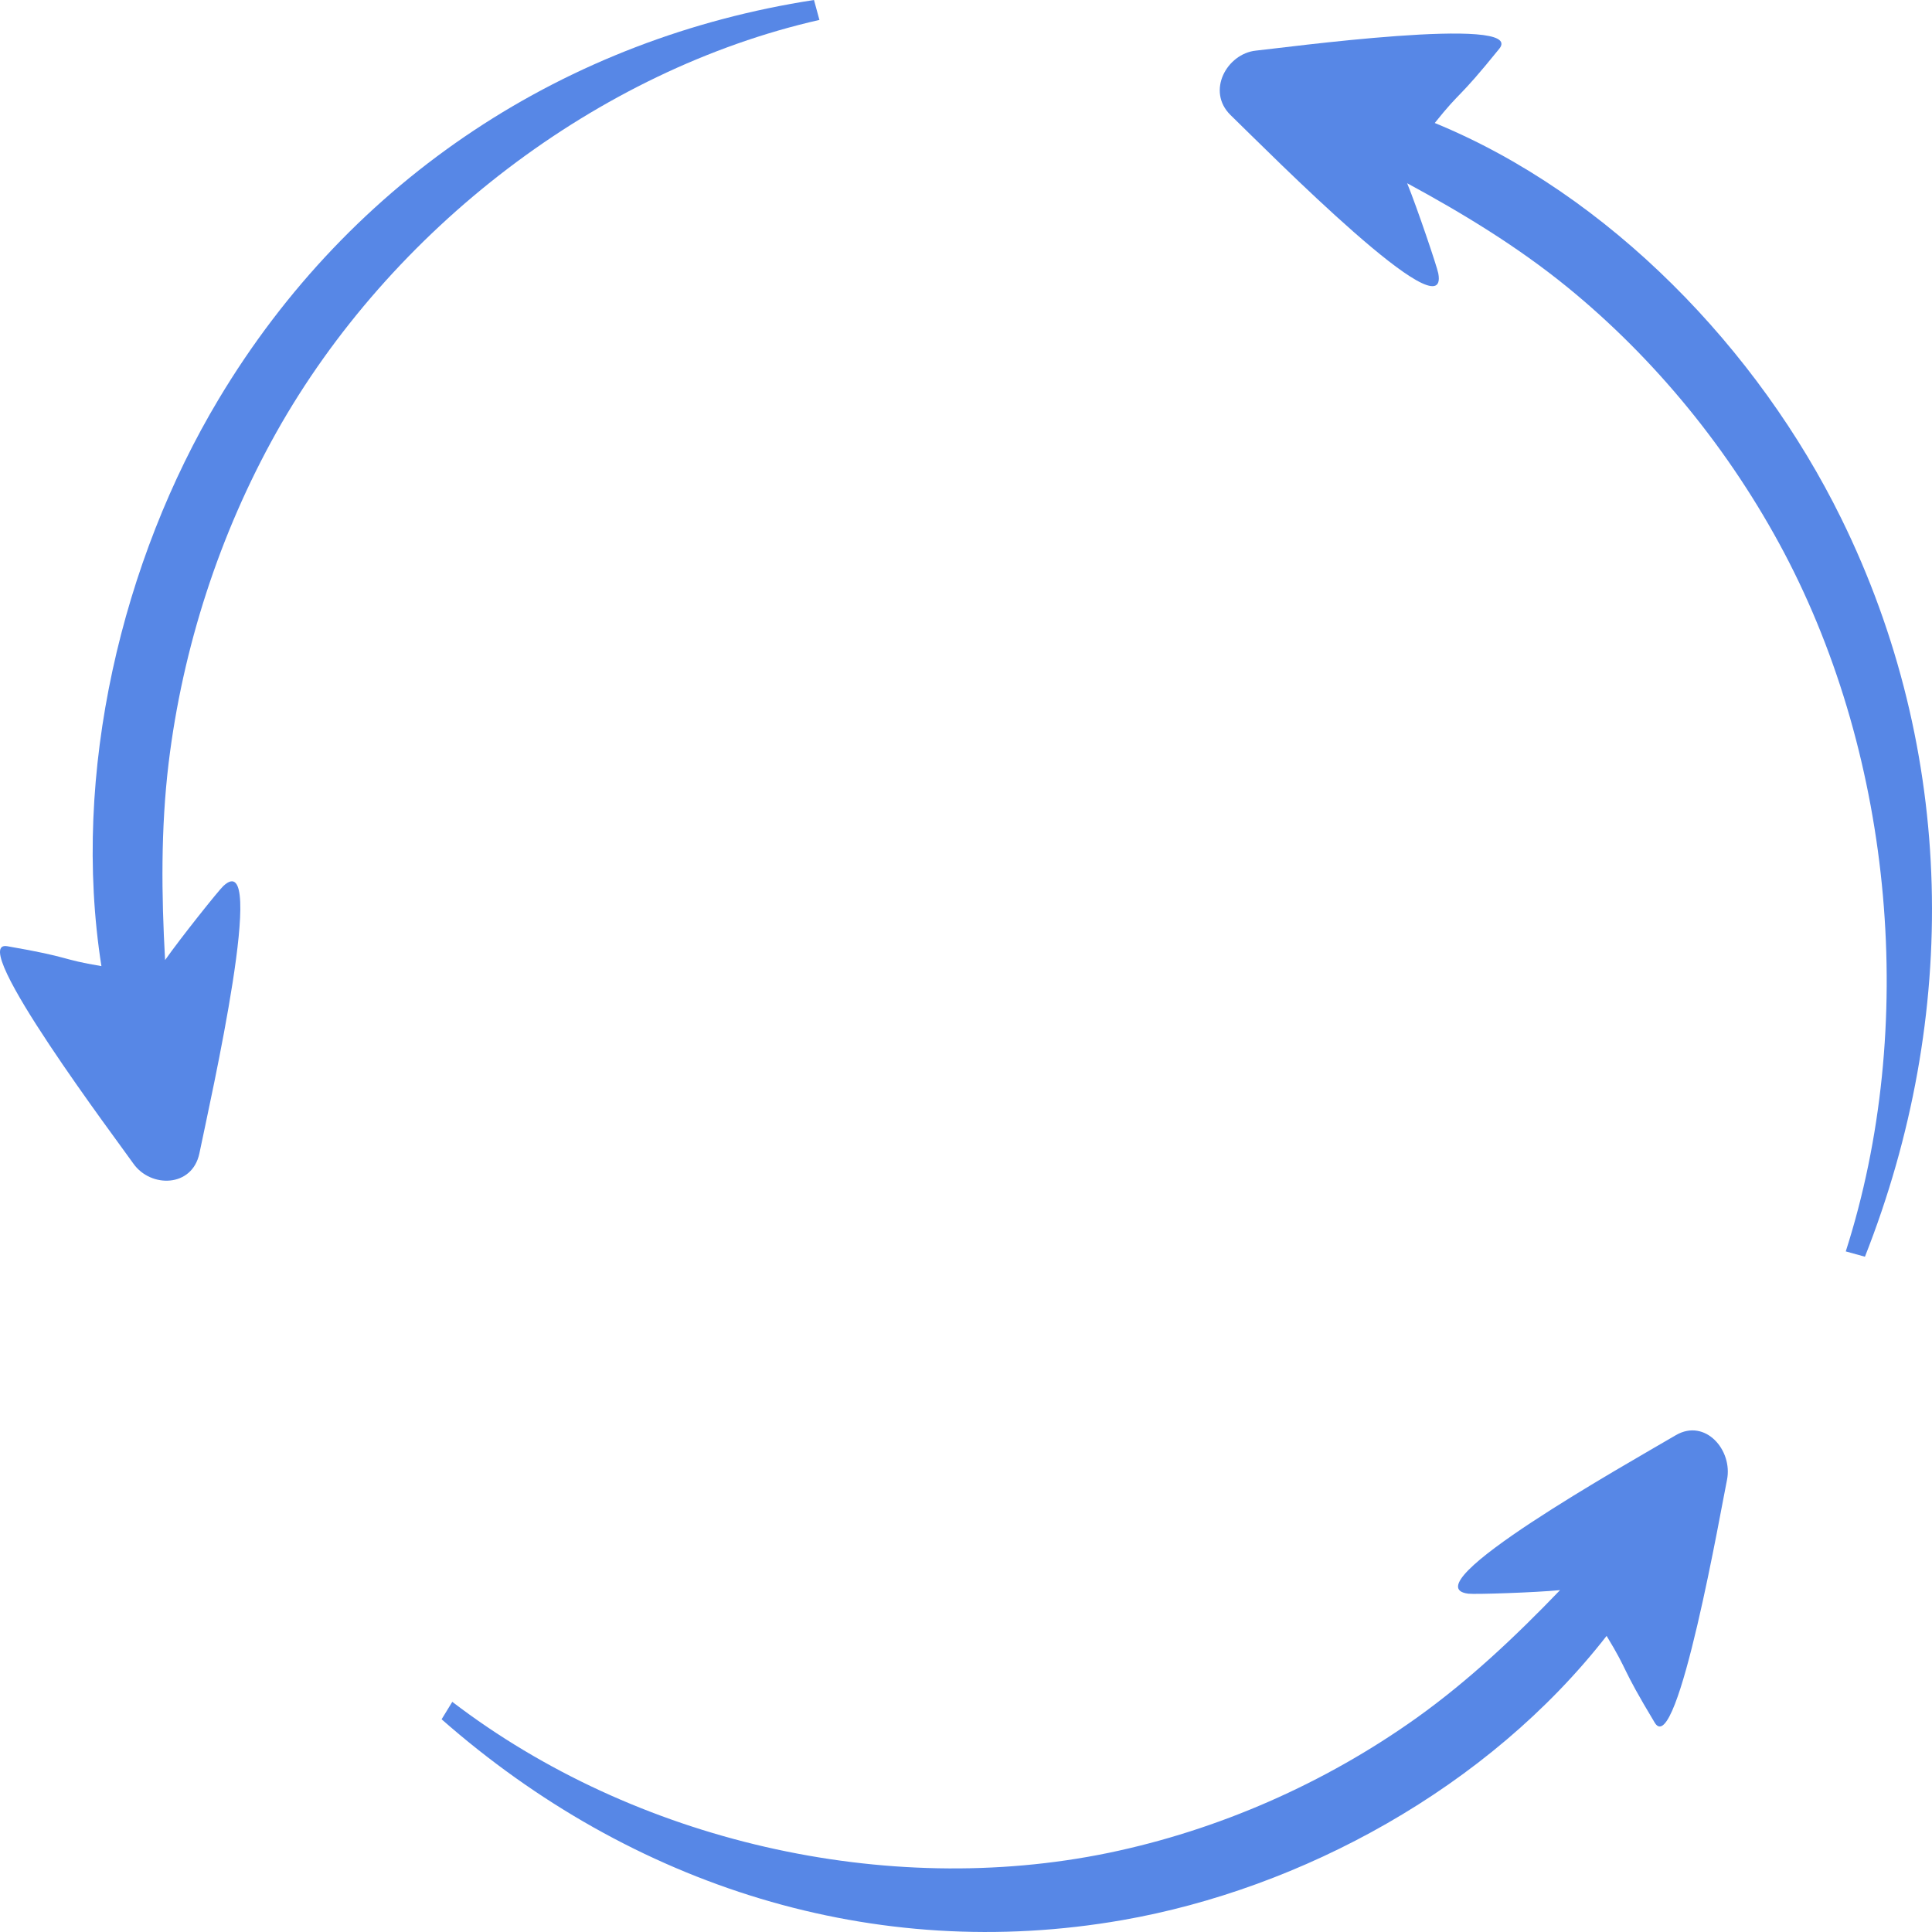 <svg width="280" height="280" viewBox="0 0 280 280" fill="none" xmlns="http://www.w3.org/2000/svg">
<path d="M1.052 137.132C-5.05 136.078 17.295 165.717 19.339 168.651C21.852 172.186 27.842 172.111 28.894 167.174C30.593 158.934 38.883 122.329 32.371 128.402C31.667 129.056 26.117 136.016 23.926 139.14C23.392 129.628 23.299 120.099 24.434 110.627C26.468 93.824 31.847 77.324 40.021 62.715C56.602 33.153 86.672 10.17 118.757 2.887L117.969 0C82.277 5.498 50.991 25.62 31.683 57.861C17.738 81.137 10.284 112.014 14.699 140.018C8.55 138.989 10.541 138.772 1.052 137.132V137.132Z" fill="#5787E6"/>
<path d="M217.292 7.058C221.282 2.123 185.464 7.004 182.004 7.337C177.81 7.783 174.807 13.195 178.33 16.666C184.24 22.407 210.112 48.577 208.448 39.626C208.27 38.659 205.384 30.118 203.935 26.554C212.034 30.942 219.921 35.735 227.133 41.6C239.915 52.024 250.737 65.293 258.573 80.103C274.408 110.108 277.928 148.848 267.502 181.363L270.28 182.133C284.021 147.296 283.477 108.928 266.833 75.106C254.821 50.683 233.233 28.195 207.935 17.825C211.927 12.835 211.087 14.732 217.292 7.058V7.058Z" fill="#5787E6"/>
<path d="M239.82 249.669C243.109 255.138 249.542 218.018 250.29 214.475C251.158 210.167 247.134 205.533 242.897 207.984C235.863 212.118 204.127 229.904 212.797 230.969C213.733 231.087 222.402 230.812 226.094 230.454C219.63 237.177 212.86 243.567 205.317 248.96C191.923 258.509 176.529 265.243 160.637 268.537C128.452 275.172 92.041 266.899 65.548 246.643L64.001 249.172C91.605 273.432 126.772 284.553 162.685 278.274C188.616 273.746 215.692 259.103 232.841 237.086C236.179 242.575 234.704 241.162 239.819 249.669H239.82Z" fill="#5787E6"/>
</svg>
